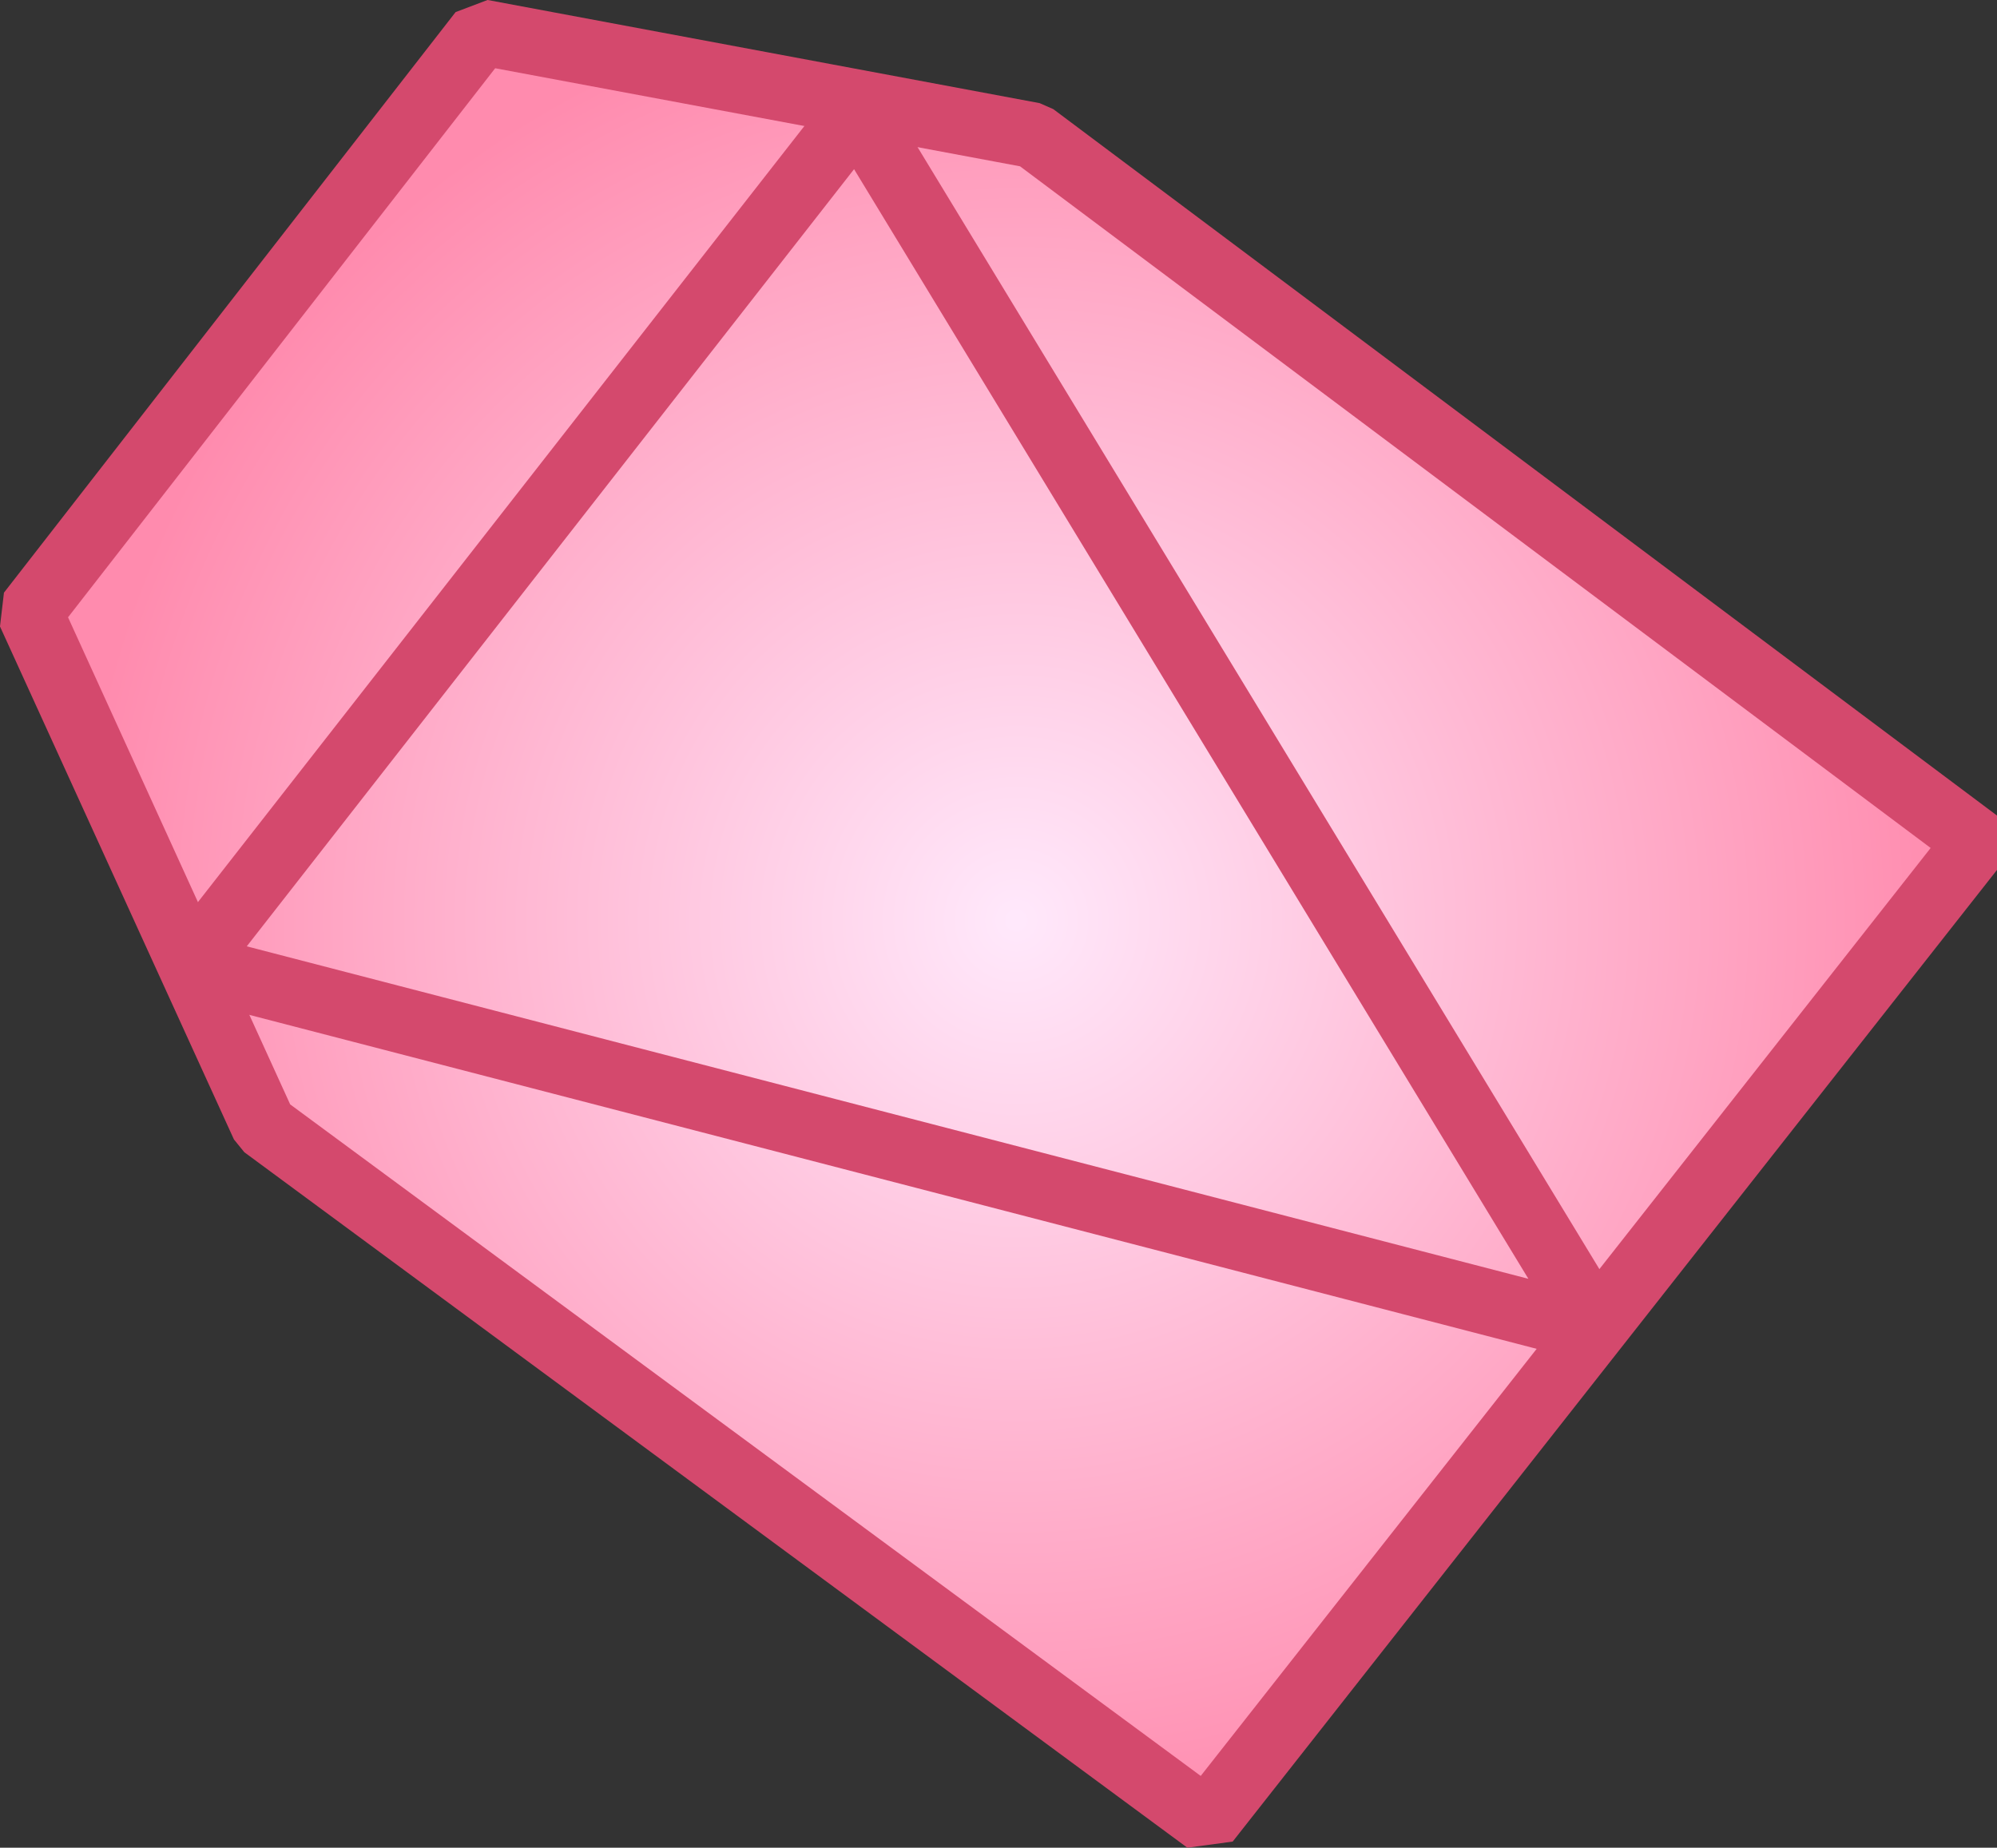 <?xml version="1.0" encoding="utf-8"?>
<!-- Generator: Adobe Illustrator 11 Build 196, SVG Export Plug-In . SVG Version: 6.0.0 Build 78)  -->
<!DOCTYPE svg PUBLIC "-//W3C//DTD SVG 1.0//EN"    "http://www.w3.org/TR/2001/REC-SVG-20010904/DTD/svg10.dtd">
<svg 
	 xmlns:x="http://ns.adobe.com/Extensibility/1.0/" xmlns:i="http://ns.adobe.com/AdobeIllustrator/10.0/" xmlns:graph="http://ns.adobe.com/Graphs/1.0/" i:viewOrigin="-20.0996 18.2383" i:rulerOrigin="-2 -0.834" i:pageBounds="2 3.6689 4.835 0.834"
	 xmlns="http://www.w3.org/2000/svg" xmlns:xlink="http://www.w3.org/1999/xlink" xmlns:a="http://ns.adobe.com/AdobeSVGViewerExtensions/3.0/"
	 width="37.681" height="34.872" viewBox="0 0 37.681 34.872" overflow="visible" enable-background="new 0 0 37.681 34.872"
	 xml:space="preserve">
	<rect x="0" y="0" width="37.681" height="34.872" fill="#333333" stroke="none"/>
		<g id="Layer_1" i:layer="yes" i:dimmedPercent="50" i:rgbTrio="#4F008000FFFF">
			<g>
				
					<radialGradient id="XMLID_2_" cx="69.209" cy="183.781" r="17.73" fx="69.209" fy="183.781" gradientTransform="matrix(0.999 -0.051 0.051 0.999 -59.335 -162.697)" gradientUnits="userSpaceOnUse">
					<stop  offset="0.006" style="stop-color:#FFE8FB"/>
					<stop  offset="0.722" style="stop-color:#FFA6C4"/>
					<stop  offset="1" style="stop-color:#FF8BAE"/>
					<a:midPointStop  offset="0.006" style="stop-color:#FFE8FB"/>
					<a:midPointStop  offset="0.514" style="stop-color:#FFE8FB"/>
					<a:midPointStop  offset="1" style="stop-color:#FF8BAE"/>
				</radialGradient>
				
					<polygon i:knockout="Off" fill="url(#XMLID_2_)" stroke="#D4496D" stroke-width="1.24" stroke-linecap="round" stroke-linejoin="bevel" points="
					37.309,15.888 19.503,2.556 9.086,0.609 0.564,11.566 4.978,21.247 22.772,34.373 "/>
				
					<polygon i:knockout="Off" fill-rule="evenodd" clip-rule="evenodd" fill="none" stroke="#D4496D" stroke-width="1.24" stroke-linecap="round" stroke-linejoin="bevel" points="
					30.162,25.119 3.586,18.223 16.179,2.104 "/>
			</g>
		</g>
	</svg>
